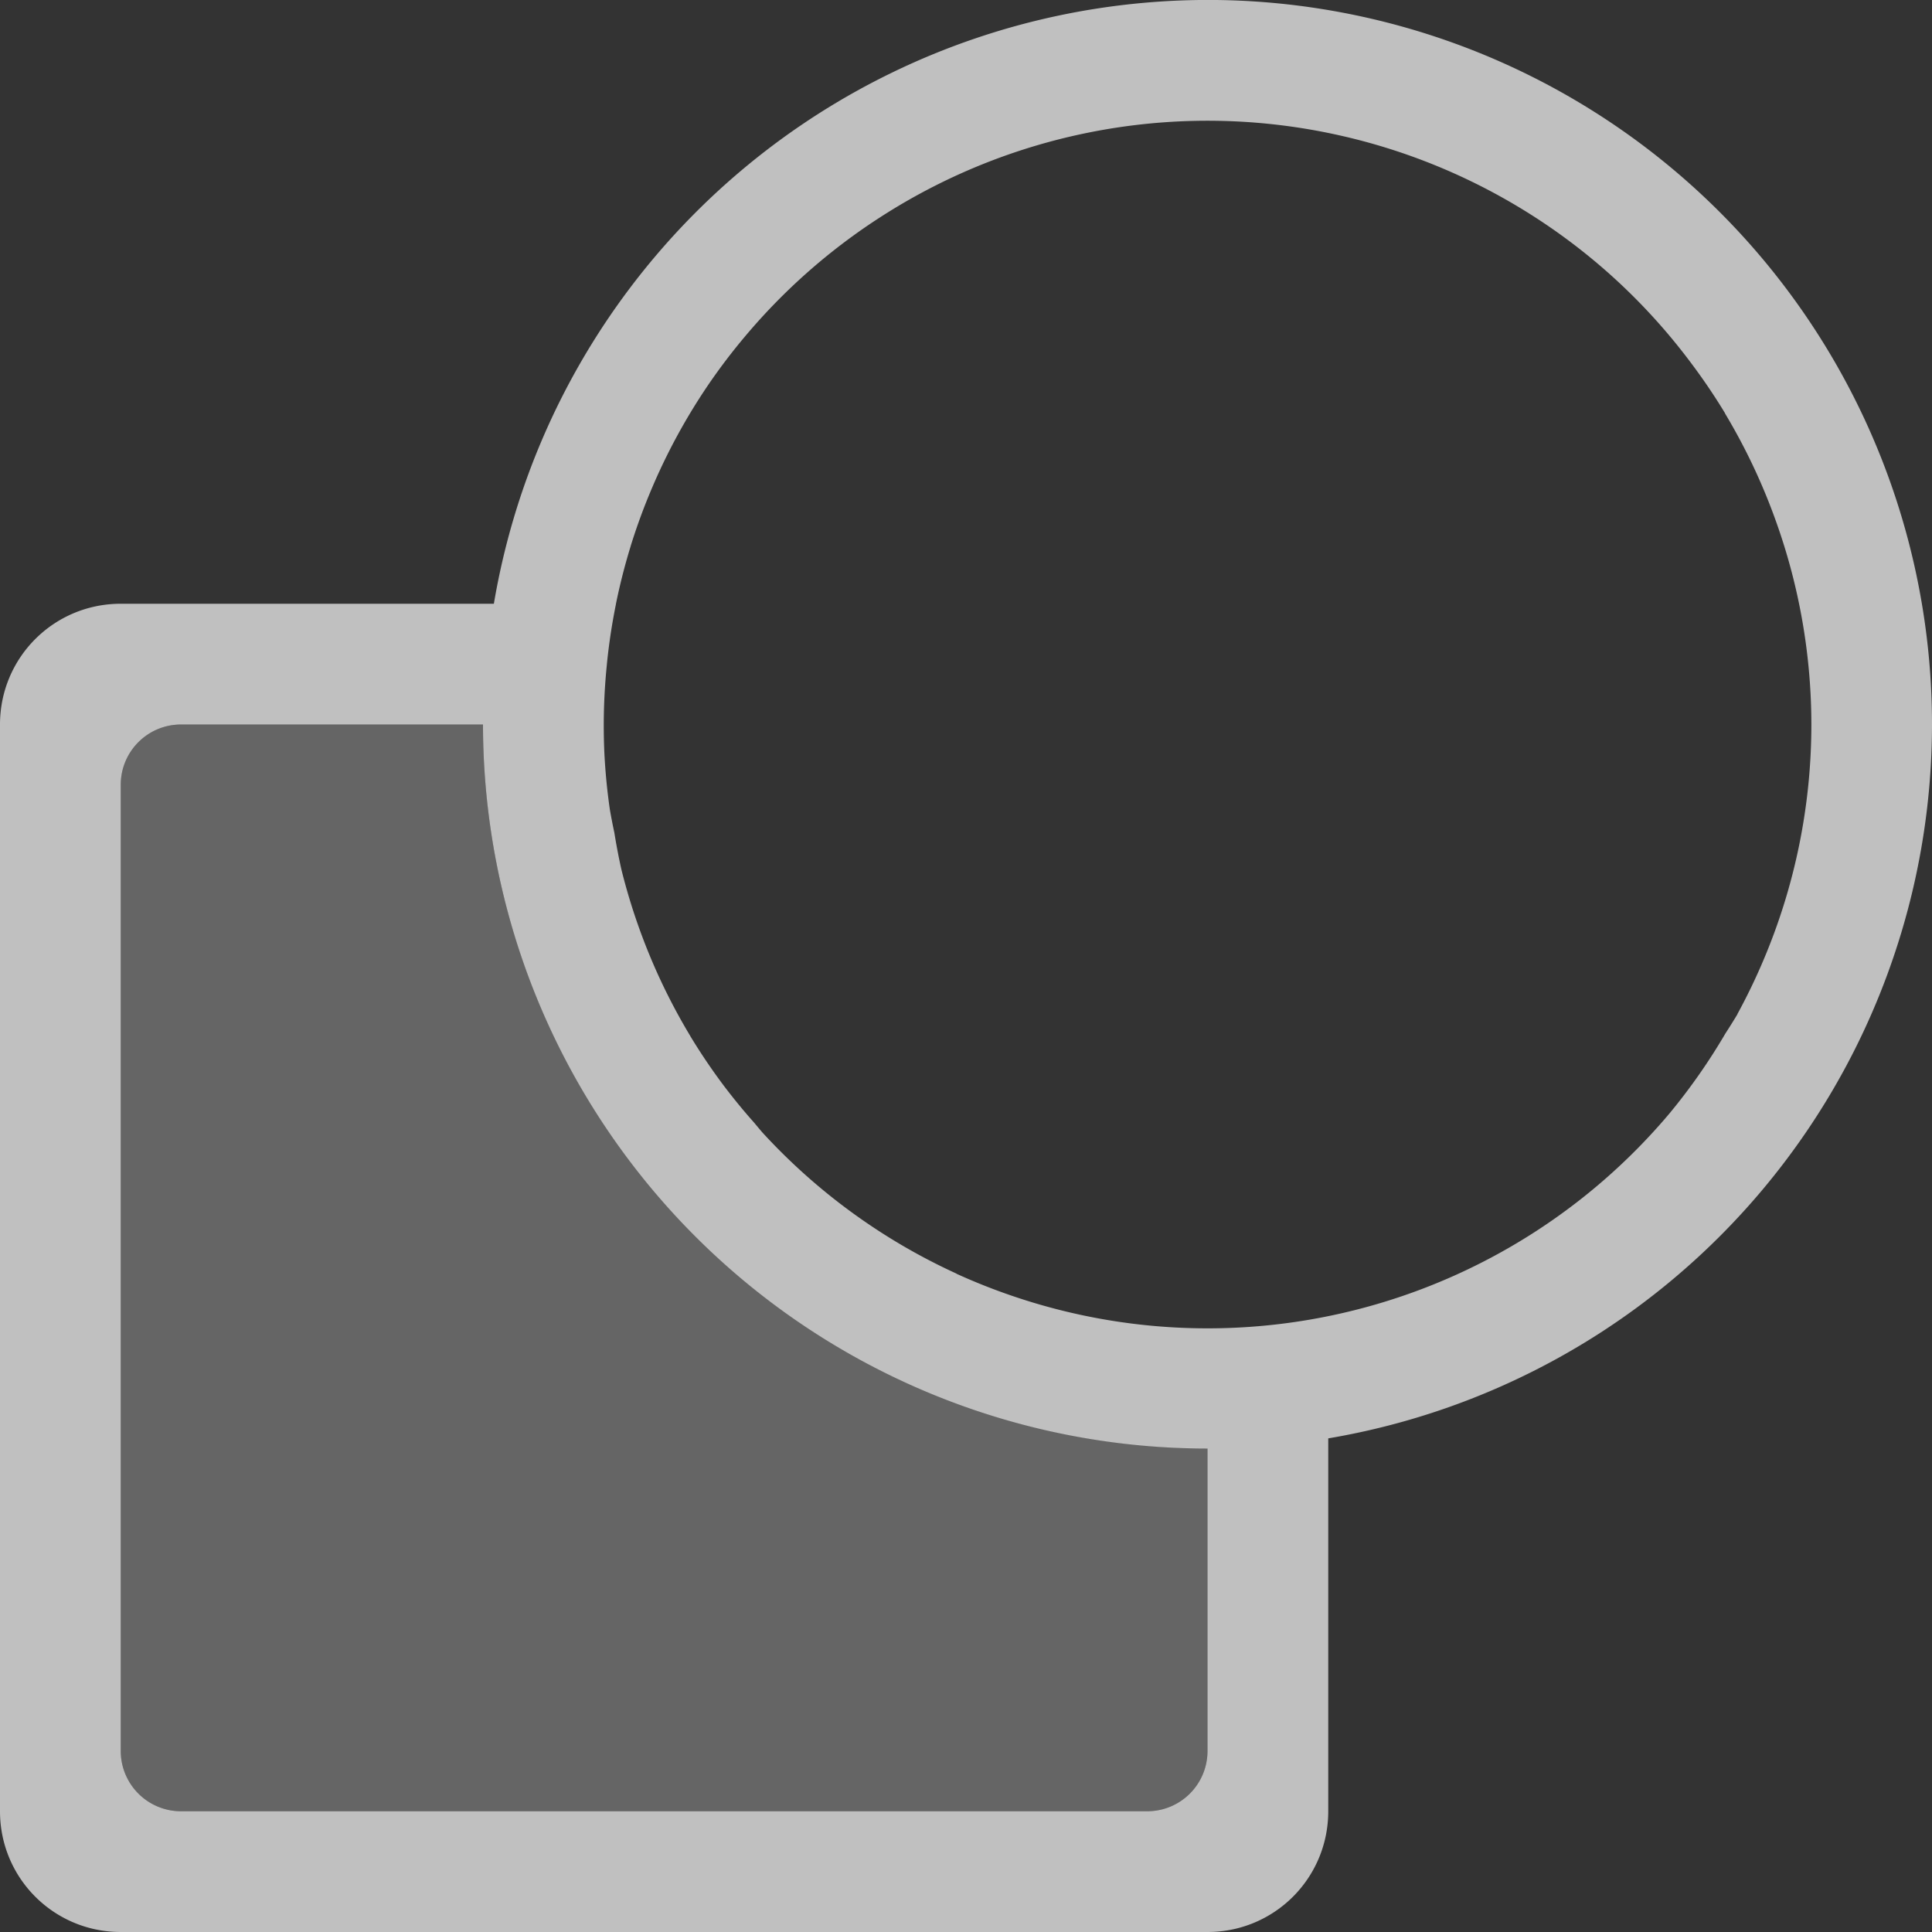 <svg xmlns="http://www.w3.org/2000/svg" width="16" height="16">
    <rect width="100%" height="100%" fill="#333333" stroke="none"/>
    <path fill="#fdfdfd" d="M10.174.002A6 6 0 0 0 4.09 5H1c-.554 0-1 .446-1 1v9c0 .554.446 1 1 1h9c.554 0 1-.446 1-1v-3.088A6 6 0 0 0 16 6 6 6 0 0 0 10.174.002zm-.03 1a5 5 0 0 1 .003 0 5 5 0 0 1 .99.129 5 5 0 0 1 2.195 1.14 5 5 0 0 1 .674.737 5 5 0 0 1 .28.414 5 5 0 0 1 0 .002 5 5 0 0 1 .425.902A5 5 0 0 1 15.001 6a5 5 0 0 1-.395 1.947 5 5 0 0 1-.217.45 5 5 0 0 1 0 .002 5 5 0 0 1-.1.16 5 5 0 0 1-.463.662 5 5 0 0 1-1.558 1.236 5 5 0 0 1-3.885.275 5 5 0 0 1-.461-.183 5 5 0 0 1-.002-.002A5 5 0 0 1 6.315 9.38a5 5 0 0 1-.069-.082 5 5 0 0 1-.252-.307 5 5 0 0 1-.277-.41 5 5 0 0 1-.002-.004 5 5 0 0 1-.426-.902 5 5 0 0 1-.143-.475 5 5 0 0 1-.058-.303 5 5 0 0 1-.037-.19 5 5 0 0 1-.047-.495 5 5 0 0 1 0-.004A5 5 0 0 1 5 6a5 5 0 0 1 .026-.498 5 5 0 0 1 0-.002 5 5 0 0 1 .074-.492 5 5 0 0 1 0-.002 5 5 0 0 1 .123-.483 5 5 0 0 1 0-.001 5 5 0 0 1 .172-.47 5 5 0 0 1 .478-.876 5 5 0 0 1 .303-.397 5 5 0 0 1 1.123-.986 5 5 0 0 1 .889-.453 5 5 0 0 1 1.957-.338zM1.5 6H4a6 6 0 0 0 6 5.996V14.5c0 .277-.223.5-.5.5h-8a.499.499 0 0 1-.5-.5v-8c0-.277.223-.5.5-.5z" opacity=".7" style="paint-order:normal"/>
    <path fill="#fdfdfd" d="M1.5 6c-.277 0-.5.223-.5.5v8c0 .277.223.5.5.5h8c.277 0 .5-.223.5-.5v-2.506A6 6 0 0 1 4 6zm3.518.363a5 5 0 0 0 .023.242 5 5 0 0 1-.023-.242zm.06.483a5 5 0 0 0 .045.238 5 5 0 0 1-.045-.238zm.121.53a5 5 0 0 0 .051.169 5 5 0 0 1-.05-.168zm.158.466a5 5 0 0 0 .077.183 5 5 0 0 1-.077-.183zm.206.449a5 5 0 0 0 .087.166 5 5 0 0 1-.087-.166zm.265.455a5 5 0 0 0 .088.129 5 5 0 0 1-.088-.129zm.295.402a5 5 0 0 0 .092.114 5 5 0 0 1-.092-.114zm.356.395a5 5 0 0 0 .074.072 5 5 0 0 1-.074-.072zm.357.32a5 5 0 0 0 .1.082 5 5 0 0 1-.1-.082zm.434.319a5 5 0 0 0 .056.037 5 5 0 0 1-.056-.037zm.433.254a5 5 0 0 0 .057.029 5 5 0 0 1-.057-.03zm.438.199a5 5 0 0 0 .086.035 5 5 0 0 1-.086-.035zm.492.17a5 5 0 0 0 .056.015 5 5 0 0 1-.056-.015zm.484.111a5 5 0 0 0 .063.012 5 5 0 0 1-.063-.012zm.48.063a5 5 0 0 0 .104.007 5 5 0 0 1-.103-.007z" color="#000" opacity=".25" style="paint-order:normal"/>
</svg>
